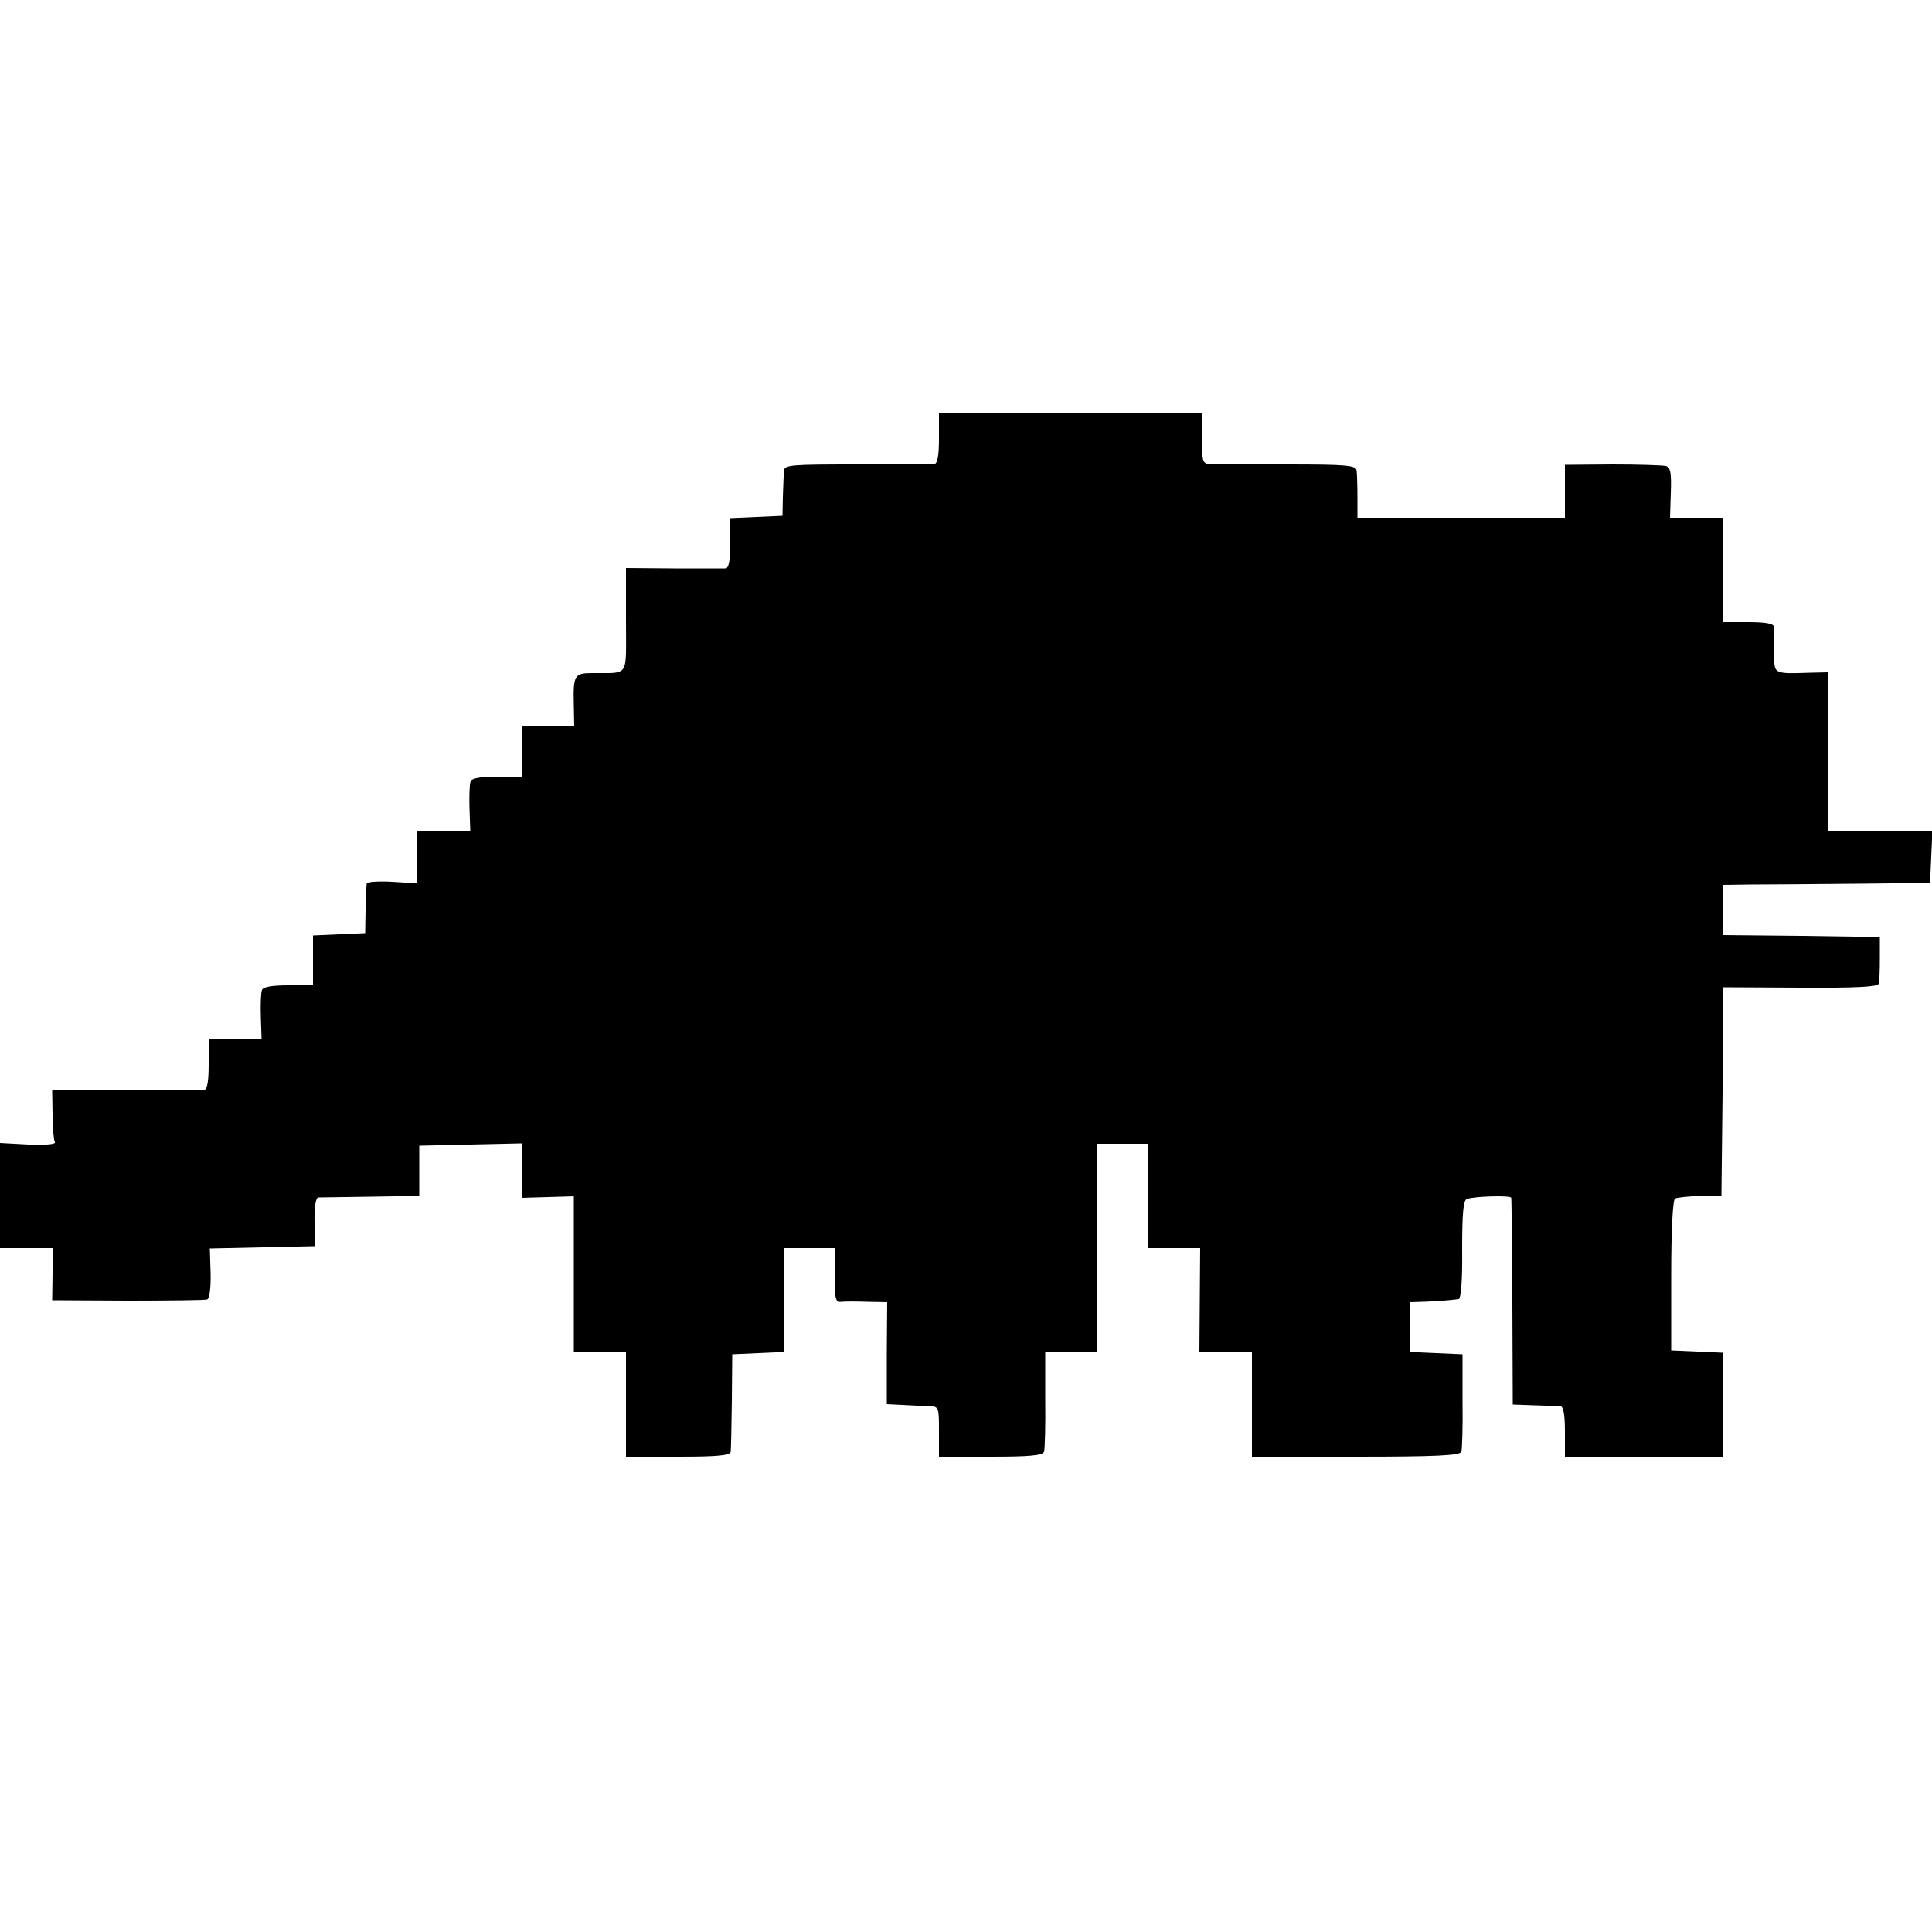 <?xml version="1.0" standalone="no"?>
<!DOCTYPE svg PUBLIC "-//W3C//DTD SVG 20010904//EN"
 "http://www.w3.org/TR/2001/REC-SVG-20010904/DTD/svg10.dtd">
<svg version="1.0" xmlns="http://www.w3.org/2000/svg"
 width="500pt" height="500pt" viewBox="0 0 500 500"
 preserveAspectRatio="xMidYMid meet">
<g transform="translate(0,500) scale(0.1,-0.1)"
fill="#000000" stroke="none">
<path d="M2430 3865 c0 -45 -4 -65 -12 -66 -7 -1 -97 -1 -200 -1 -169 0 -188
-1 -189 -16 -1 -9 -2 -39 -3 -67 l-1 -50 -67 -3 -68 -3 0 -64 c0 -45 -4 -65
-12 -66 -7 0 -68 0 -135 0 l-123 1 0 -135 c0 -152 10 -136 -87 -137 -47 0 -50
-5 -48 -85 l1 -53 -68 0 -68 0 0 -65 0 -65 -64 0 c-42 0 -65 -4 -68 -12 -3 -7
-4 -39 -3 -70 l2 -58 -68 0 -69 0 0 -68 0 -68 -65 4 c-36 2 -66 0 -66 -5 -1
-4 -2 -35 -3 -68 l-1 -60 -67 -3 -68 -3 0 -64 0 -65 -64 0 c-42 0 -65 -4 -68
-12 -3 -7 -4 -39 -3 -70 l2 -58 -68 0 -69 0 0 -65 c0 -45 -4 -65 -12 -66 -7 0
-99 -1 -203 -1 l-190 0 1 -62 c0 -34 3 -67 6 -72 4 -5 -24 -8 -68 -6 l-74 4 0
-136 0 -136 69 0 68 0 -1 -67 -1 -68 195 -1 c107 0 200 1 206 3 6 2 10 30 9
68 l-2 64 136 3 136 3 -1 63 c-1 39 3 62 10 63 6 0 67 1 136 2 l125 2 0 65 0
65 133 3 132 3 0 -71 0 -70 68 2 67 2 0 -202 0 -202 68 0 67 0 0 -135 0 -135
135 0 c101 0 135 3 136 13 1 6 2 66 3 132 l1 120 68 3 67 3 0 134 0 135 65 0
65 0 0 -71 c0 -61 2 -70 18 -68 9 1 40 1 67 0 l51 -1 -1 -132 0 -132 40 -2
c22 -1 52 -3 68 -3 27 -1 27 -2 27 -66 l0 -65 134 0 c98 0 135 3 138 13 2 6 4
67 3 135 l0 122 67 0 68 0 0 270 0 270 65 0 65 0 0 -135 0 -135 68 0 68 0 -1
-135 -1 -135 68 0 68 0 0 -135 0 -135 269 0 c206 0 270 3 273 13 2 6 4 66 3
132 l0 120 -68 3 -67 3 0 64 0 65 33 1 c31 1 72 4 92 7 6 1 10 50 9 128 0 94
3 127 12 131 19 7 114 10 115 3 1 -3 2 -124 3 -270 l1 -265 55 -2 c30 -1 61
-2 68 -2 8 -1 12 -21 12 -66 l0 -65 205 0 205 0 0 135 0 134 -67 3 -68 3 0
193 c0 118 4 196 10 200 5 3 35 6 65 7 l55 0 3 270 2 270 200 -1 c140 -1 200
2 202 10 2 6 3 36 3 66 l0 55 -203 3 -202 2 0 65 0 65 73 1 c39 0 160 1 267 2
l195 2 3 68 3 67 -136 0 -135 0 0 205 0 205 -42 -1 c-101 -3 -97 -5 -96 54 0
28 0 58 -1 65 -1 8 -21 12 -66 12 l-65 0 0 135 0 135 -69 0 -69 0 2 65 c2 51
-1 66 -13 69 -9 2 -71 4 -138 4 l-123 -1 0 -68 0 -69 -269 0 -268 0 0 53 c0
28 -1 59 -2 68 -1 15 -22 17 -183 17 -101 0 -191 1 -200 1 -15 1 -18 11 -18
66 l0 65 -340 0 -340 0 0 -65z"/>
</g>
</svg>
